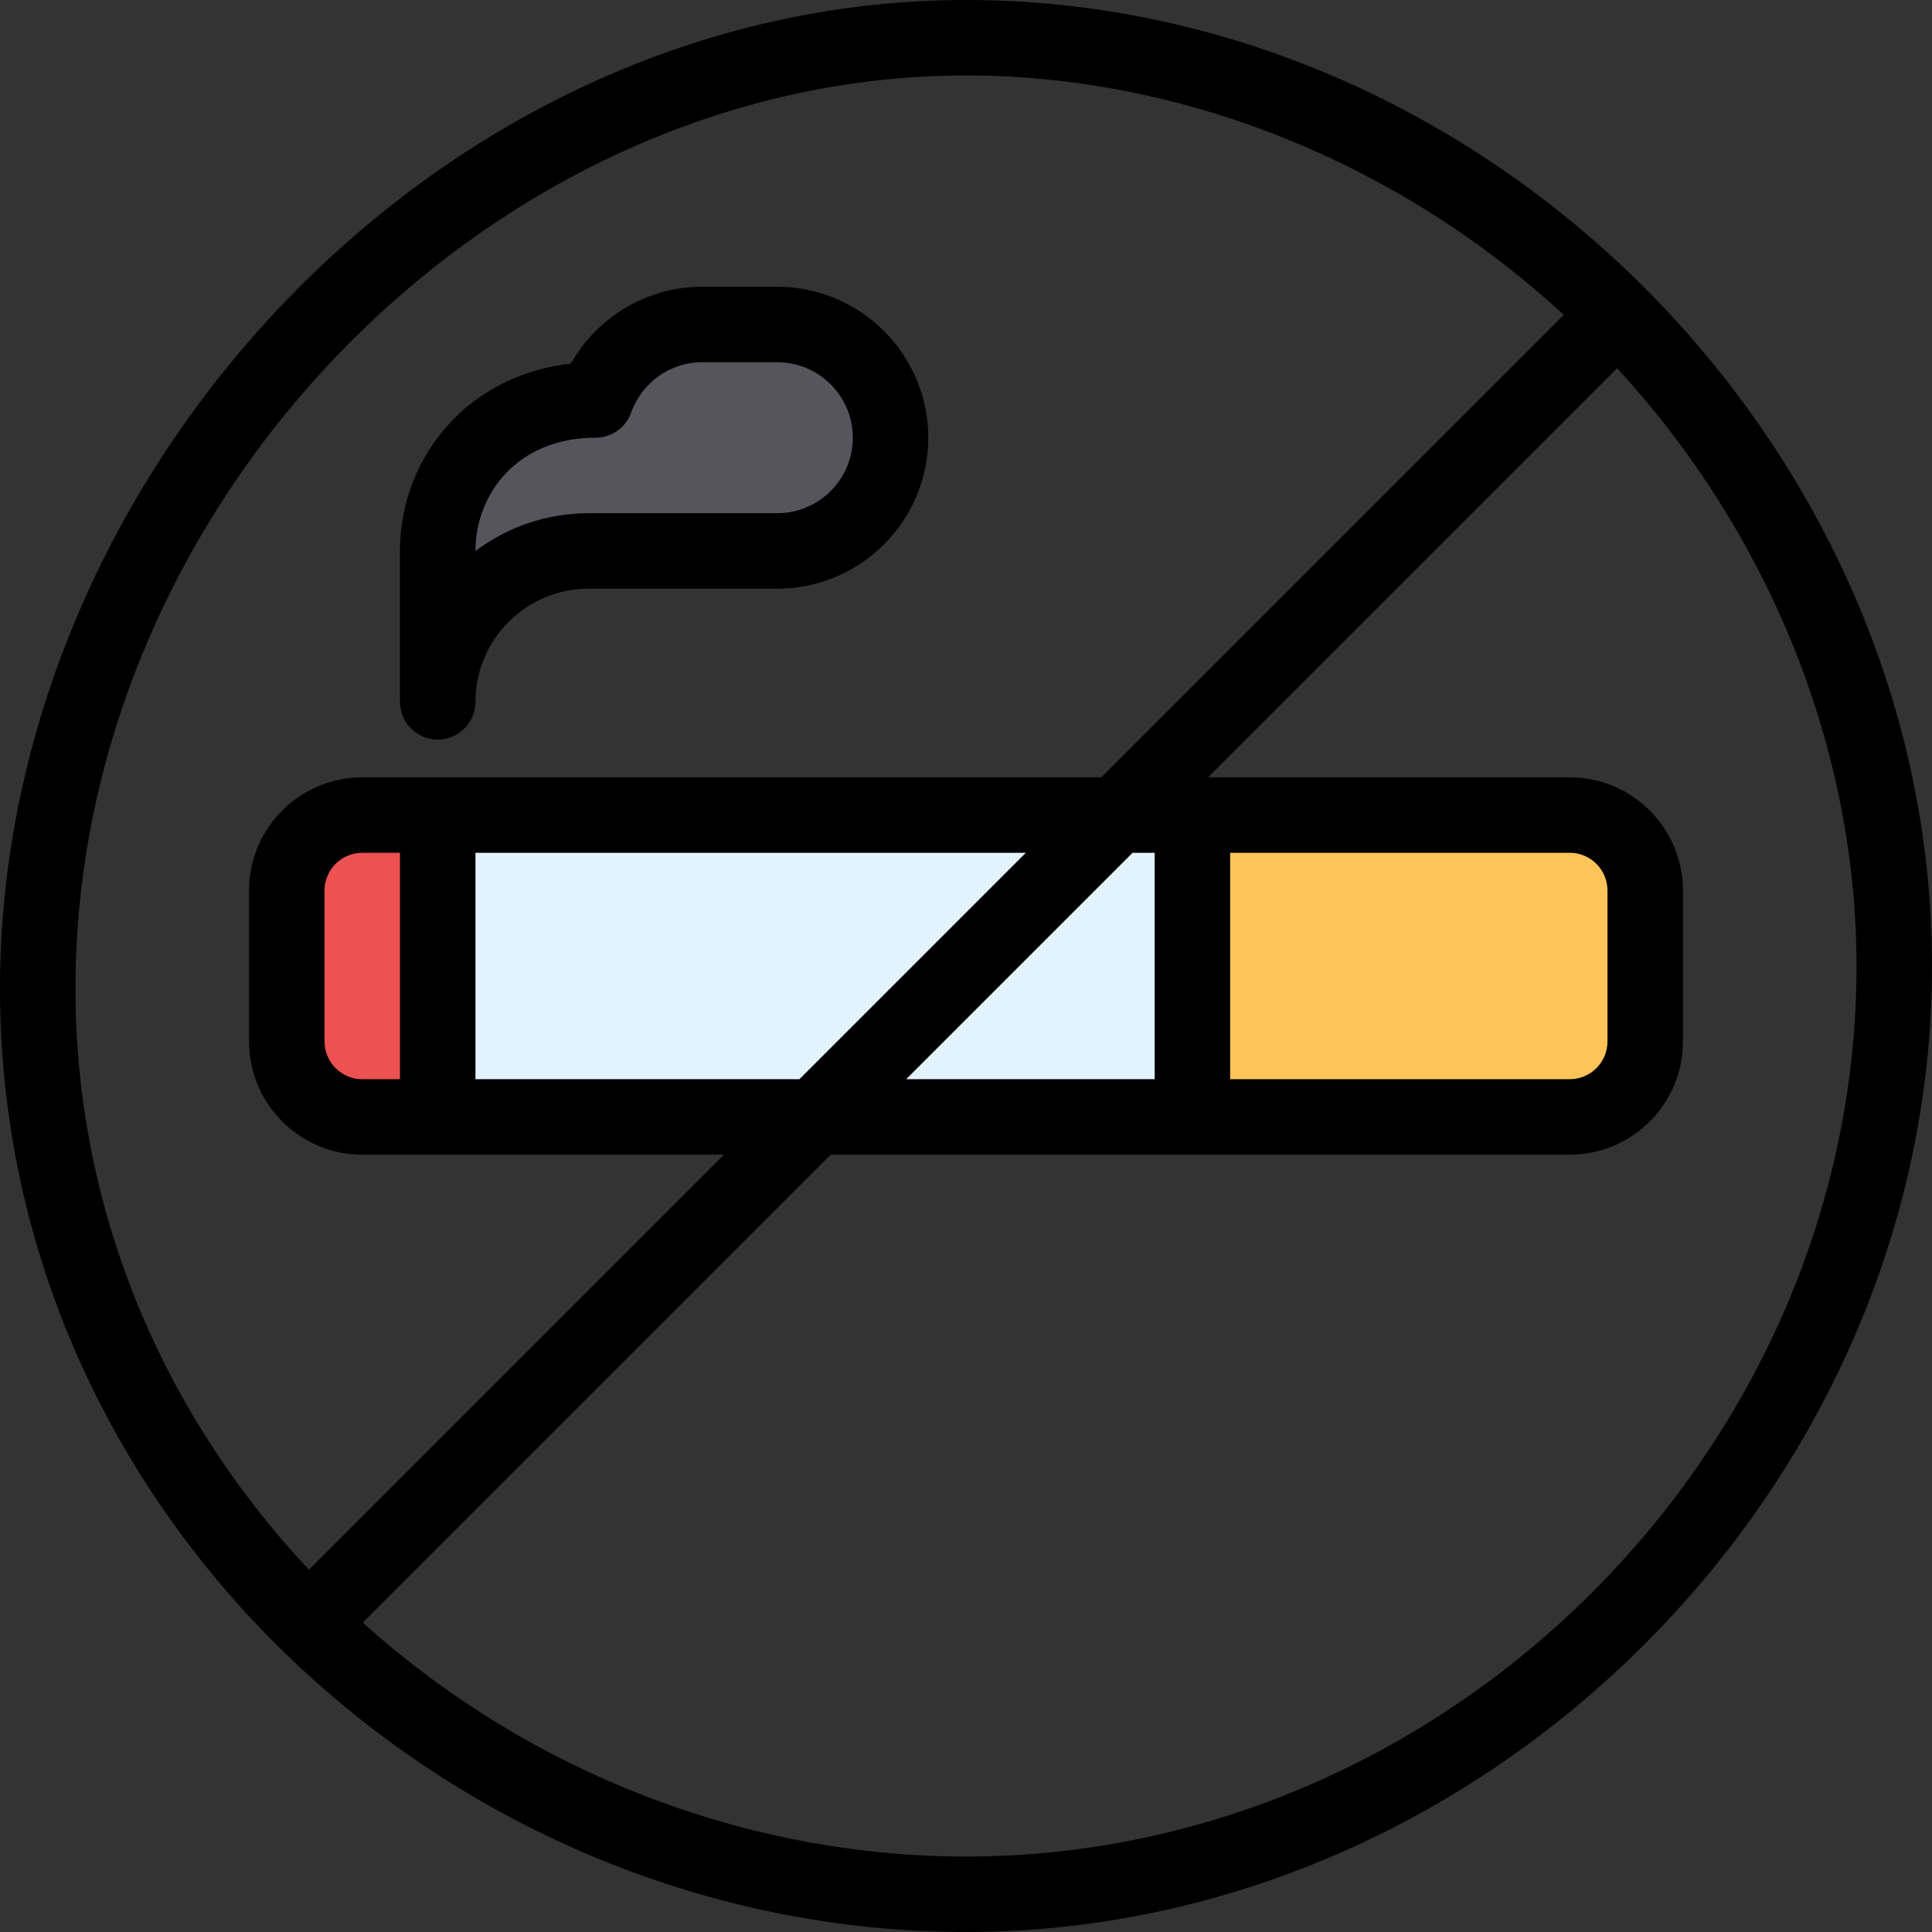 <?xml version="1.0" encoding="iso-8859-1"?>
<!-- Generator: Adobe Illustrator 19.0.0, SVG Export Plug-In . SVG Version: 6.00 Build 0)  -->
<svg version="1.1" id="Capa_1" xmlns="http://www.w3.org/2000/svg" xmlns:xlink="http://www.w3.org/1999/xlink" x="0px" y="0px"
	 viewBox="0 0 512 512" style="enable-background:new 0 0 512 512;" xml:space="preserve">
<rect x="0" y="0" width="512" height="512" fill="#333333" stroke="none"/>
<path style="fill:#FEC459;" d="M435.75,236v40c0,11.05-8.95,20-20,20h-100v-80h100C426.8,216,435.75,224.95,435.75,236z"/>
<path style="fill:#E3F2FF;" d="M115.75,216v80c11.101,0,188.899,0,200,0v-80C306.766,216,125.535,216,115.75,216z"/>
<path style="fill:#57555C;" d="M205.75,86c16.57,0,30,13.43,30,30s-13.43,30-30,30h-50c-22.09,0-40,17.91-40,40v-40
	c0-20.5,15.7-40,41.84-40c4.13-11.62,15.12-20,28.16-20H205.75z"/>
<path style="fill:#ED5151;" d="M115.75,216v80h-20c-11.05,0-20-8.95-20-20v-40c0-11.05,8.95-20,20-20H115.75z"/>
<path d="M256,512c138.01,0,256-117.815,256-256C512,118.017,394.185,0,256,0C116.863,0,0,125.078,0,262
	C0,402.372,120.359,512,256,512z M492,256c0,127.925-108.075,236-236,236c-58.399,0-116.089-22.492-159.855-62.002L220.143,306H416
	c16.542,0,30-13.458,30-30v-40c0-16.542-13.458-30-30-30h-95.858L428.554,97.588C468.981,141.467,492,198.65,492,256z M96,286
	c-5.514,0-10-4.486-10-10v-40c0-5.514,4.486-10,10-10h10v60H96z M126,226h145.858l-60,60H126V226z M300.142,226H306v60h-65.857
	L300.142,226z M416,226c5.514,0,10,4.486,10,10v40c0,5.514-4.486,10-10,10h-90v-60H416z M256,20
	c57.351,0,114.533,23.019,158.412,63.445L291.858,206H96c-16.542,0-30,13.458-30,30v40c0,16.542,13.458,30,30,30h95.858
	L81.871,415.987C41.904,373.371,20,319.068,20,262C20,133.084,130.28,20,256,20z"/>
<path d="M116,196c5.522,0,10-4.477,10-10c0-16.542,13.458-30,30-30h50c22.056,0,40-17.944,40-40s-17.944-40-40-40h-20
	c-14.492,0-27.714,7.956-34.717,20.361c-12.244,1.367-23.205,6.573-31.354,15C110.947,120.649,106,132.951,106,146v40
	C106,191.523,110.478,196,116,196z M126,146c0-14.908,10.937-30,31.84-30c4.231,0,8.006-2.664,9.423-6.651
	C170.101,101.364,177.63,96,186,96h20c11.028,0,20,8.972,20,20s-8.972,20-20,20h-50c-11.246,0-21.638,3.733-30,10.023V146z"/>
<g>
</g>
<g>
</g>
<g>
</g>
<g>
</g>
<g>
</g>
<g>
</g>
<g>
</g>
<g>
</g>
<g>
</g>
<g>
</g>
<g>
</g>
<g>
</g>
<g>
</g>
<g>
</g>
<g>
</g>
</svg>
